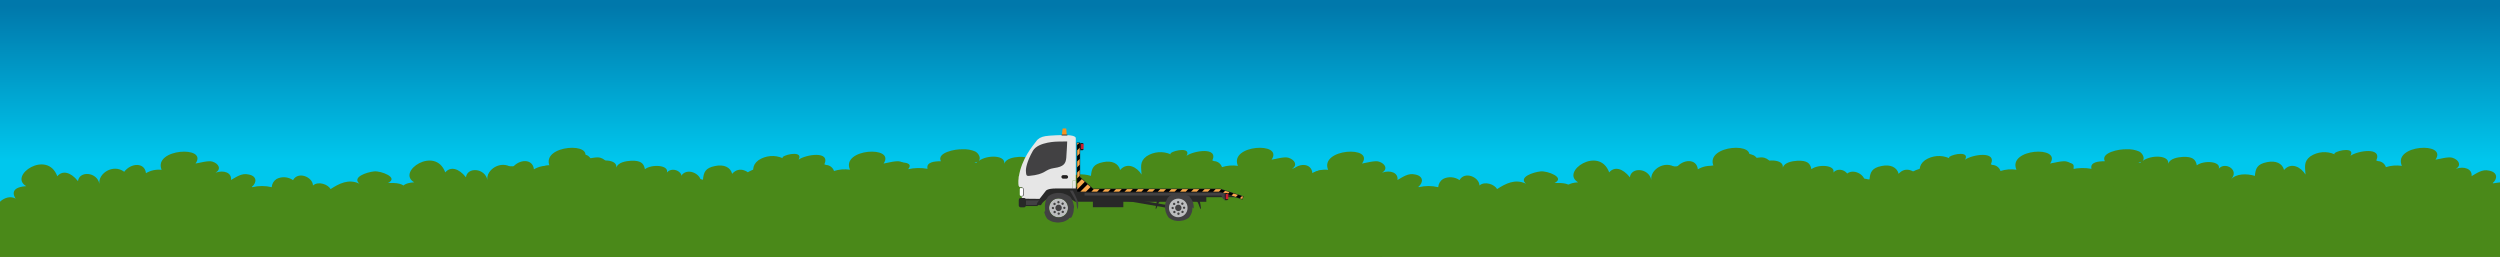 <?xml version="1.0" encoding="utf-8"?>
<!-- Generator: Adobe Illustrator 21.0.0, SVG Export Plug-In . SVG Version: 6.00 Build 0)  -->
<svg version="1.1" id="Layer_1" xmlns="http://www.w3.org/2000/svg" xmlns:xlink="http://www.w3.org/1999/xlink" x="0px" y="0px"
	 viewBox="0 0 1946 200" style="enable-background:new 0 0 1946 200;" xml:space="preserve">
<rect x="0" y="0" width="1946" height="200" fill="#808080" stroke="none"/>
<style type="text/css">
	.st0{fill:url(#MW-Card-Header_1_);}
	.st1{fill:#4A8919;}
	.st2{fill:#282828;}
	.st3{fill:#424143;}
	.st4{fill:#BCBDBF;}
	.st5{fill:#E6E6E6;}
	.st6{fill:#FFFFFF;}
	.st7{fill:#F9A94B;}
	.st8{fill:#333333;}
	.st9{fill:#CE1F2F;}
	.st10{fill:#221F1F;}
	.st11{fill:#F8931E;}
</style>
<linearGradient id="MW-Card-Header_1_" gradientUnits="userSpaceOnUse" x1="774.503" y1="28.667" x2="774.503" y2="27.333" gradientTransform="matrix(375 0 0 90 -289475 -2455)">
	<stop  offset="0" style="stop-color:#00C7ED"/>
	<stop  offset="1" style="stop-color:#0078AB"/>
</linearGradient>
<path id="MW-Card-Header" class="st0" d="M-18.8,0H1946v160.5H-18.8V0z"/>
<path id="Fill-18" class="st1" d="M1666.8,125.9c-0.4,0.3-0.7,0.7-1,1l-1.3-0.4C1665.2,126.5,1666,126.3,1666.8,125.9 M1199,190.3
	c4,4.3,8.7,9.2,16.7,9.7H1982c0.2-4.6-3.1-8.6-7.6-9.3c0-0.3,0-0.6-0.3-0.8c6.7-3.9,4.1-11.9-4.2-13c-3.5-0.6-7.1,0.1-10,2.1
	c2.5-3.8-4-8.2-9.3-9.5c7.1-0.2,7.6-7.1,3.6-10.7c4.5-0.3,7.9-4.2,7.6-8.7c-0.2-2.7-1.7-5.2-4.1-6.5c-4.6-2.7-11.6-1.8-17-0.9
	l-0.4-0.2c4.2-3.6,3.6-8.6-2.9-9.7c-5.2-1.3-9.6,2.1-13.5,4.3c0.6-5.6-5.8-8-12.2-5.7c4.4-2.6,2.5-6.9-2.7-8.6
	c-3.2-1-9.7,0.9-13.2,1.5c9.6-14.2-33.4-11.7-26.2,4.8c-4.2-0.6-8.4-0.3-12.4,1c-0.9-2.7-3.4-4.6-6.2-4.7c-0.4-0.2-0.9-0.4-1.3-0.5
	c4.9-10.9-14.9-7.5-20.1-3.6c3.8-6.7-8.9-4.7-12.4-2.1v0.9c-6.1-2.7-13.2-2.1-18.8,1.6c-5.6,4.2-4,8.8-3.8,14.2
	c-3.3-5.6-11-10.1-16.7-3.6c-1.3-5.2-6.5-7.5-13.2-6.1c-7.8,1.5-9,5-9.5,10.7c-6.3-1.9-14.6-1.9-18.7,2.8c7.1-7.3-4.4-14.2-9.4-8.4
	c1.8-5.9-11.8-6.7-17.1-2.6c-0.9-4.9-3.6-6.8-10.7-6.6c-4.5,0.3-10.1,1.3-11.6,5.3c1.1-6.6-12.9-7.1-19.8-2.2c1.8-2.1,0-5.8-2.8-7.3
	c-3.1-1.3-6.4-1.9-9.8-1.7c-5.6-0.3-20.4,2.6-16.9,9.3c-4.9,0-11.7,0.6-10.4,5.9c-5-0.9-10.2-0.8-15.1,0.3c5.9-7.1-11.2-5.3-15-4.4
	c-9.2,2.6-11.9,5.6-9,12c-6.8-1.5-12.1,0.9-13.4,6.1c-4.9-0.8-9.8,0.7-13.4,4.1c-7.1-7.1-15.8,1.9-14.5,7.9
	c-1.4,1.6-1.7,3.8-0.8,5.8c-2.4-3.1-7.1-2.9-11-1.4l-0.7-0.5c1-2.1-1.3-4.5-2.7-6.3c5.2-1,7.5-4,4.3-7.9c-3.8-3.8-8.3-2.3-13.2-1.8
	c0.5-6.2-8.1-5.9-13.5-5.9c8.8-4.2-5.5-9.5-10.7-9c-5.9,0.6-17.5,4.5-11.5,9.6c-8.5-4.1-16,0-22.5,4.2c-1.8-3.6-9.5-6.5-13.7-2.8
	c0-6.4-11.4-11.5-15.5-4.2c-3.8-2.6-8.7-3-12.8-0.9c-2.2,1.4-3.6,3.7-3.8,6.4c-5-1.2-10.1-1.2-15.1,0l-0.4-0.2
	c4.3-3.6,3.9-8.6-2.6-9.7c-5.2-1.3-9.6,2.1-13.6,4.3c0.8-5.6-5.5-8-12-5.7c4.5-2.6,2.8-6.9-2.4-8.6c-3.1-1-9.7,0.9-13.2,1.5
	c10.1-14.2-33.2-11.7-26.4,4.9c-4.2-0.5-8.5,0.4-12.2,2.6c-0.9-8.6-11.6-8.1-16.9-1.1c-8.8-6.5-20.5,1.5-19.3,9.4
	c-1.9-9.4-15.7-10.3-16.7-2.1c-5.8-7.3-12.2-8.5-16.1-3.8c-7.8-21.1-38.3-0.5-24.2,7.7c-15,1-8.2,9.7-8.2,9.7
	c-8.2-4.5-18.7,6.5-14.4,11.1c-10.7-3.7-21,5.8-14.5,14.2C1169.1,178.3,1185.8,202.4,1199,190.3"/>
<path id="Fill-18_1_" class="st1" d="M760.8,125.9c-0.4,0.3-0.7,0.7-1,1l-1.3-0.4C759.2,126.5,760,126.3,760.8,125.9 M293,190.3
	c4,4.3,8.7,9.2,16.7,9.7H1076c0.2-4.6-3.1-8.6-7.6-9.3c0-0.3,0-0.6-0.3-0.8c6.7-3.9,4.1-11.9-4.2-13c-3.5-0.6-7.1,0.1-10,2.1
	c2.5-3.8-4-8.2-9.3-9.5c7.1-0.2,7.6-7.1,3.6-10.7c4.5-0.3,7.9-4.2,7.6-8.7c-0.2-2.7-1.7-5.2-4.1-6.5c-4.6-2.7-11.6-1.8-17-0.9
	l-0.4-0.2c4.2-3.6,3.6-8.6-2.9-9.7c-5.2-1.3-9.6,2.1-13.5,4.3c0.6-5.6-5.8-8-12.2-5.7c4.4-2.6,2.5-6.9-2.7-8.6
	c-3.2-1-9.7,0.9-13.2,1.5c9.6-14.2-33.4-11.7-26.2,4.8c-4.2-0.6-8.4-0.3-12.4,1c-0.9-2.7-3.4-4.6-6.2-4.7c-0.4-0.2-0.9-0.4-1.3-0.5
	c4.9-10.9-14.9-7.5-20.1-3.6c3.8-6.7-8.9-4.7-12.4-2.1v0.9c-6.1-2.7-13.2-2.1-18.8,1.6c-5.6,4.2-4,8.8-3.8,14.2
	c-3.3-5.6-11-10.1-16.7-3.6c-1.3-5.2-6.5-7.5-13.2-6.1c-7.8,1.5-9,5-9.5,10.7c-6.3-1.9-14.6-1.9-18.7,2.8c7.1-7.3-4.4-14.2-9.4-8.4
	c1.8-5.9-11.8-6.7-17.1-2.6c-0.9-4.9-3.6-6.8-10.7-6.6c-4.5,0.3-10.1,1.3-11.6,5.3c1.1-6.6-12.9-7.1-19.8-2.2c1.8-2.1,0-5.8-2.8-7.3
	c-3.1-1.3-6.4-1.9-9.8-1.7c-5.6-0.3-20.4,2.6-16.9,9.3c-4.9,0-11.7,0.6-10.4,5.9c-5-0.9-10.2-0.8-15.1,0.3c5.9-7.1-11.2-5.3-15-4.4
	c-9.2,2.6-11.9,5.6-9,12c-6.8-1.5-12.1,0.9-13.4,6.1c-4.9-0.8-9.8,0.7-13.4,4.1c-7.1-7.1-15.8,1.9-14.5,7.9
	c-1.4,1.6-1.7,3.8-0.8,5.8c-2.4-3.1-7.1-2.9-11-1.4l-0.7-0.5c1-2.1-1.3-4.5-2.7-6.3c5.2-1,7.5-4,4.3-7.9c-3.8-3.8-8.3-2.3-13.2-1.8
	c0.5-6.2-8.1-5.9-13.5-5.9c8.8-4.2-5.5-9.5-10.7-9c-5.9,0.6-17.5,4.5-11.5,9.6c-8.5-4.1-16,0-22.5,4.2c-1.8-3.6-9.5-6.5-13.7-2.8
	c0-6.4-11.4-11.5-15.5-4.2c-3.8-2.6-8.7-3-12.8-0.9c-2.2,1.4-3.6,3.7-3.8,6.4c-5-1.2-10.1-1.2-15.1,0l-0.4-0.2
	c4.3-3.6,3.9-8.6-2.6-9.7c-5.2-1.3-9.6,2.1-13.6,4.3c0.8-5.6-5.5-8-12-5.7c4.5-2.6,2.8-6.9-2.4-8.6c-3.1-1-9.7,0.9-13.2,1.5
	c10.1-14.2-33.2-11.7-26.4,4.9c-4.2-0.5-8.5,0.4-12.2,2.6c-0.9-8.6-11.6-8.1-16.9-1.1c-8.8-6.5-20.5,1.5-19.3,9.4
	c-1.9-9.4-15.7-10.3-16.7-2.1c-5.8-7.3-12.2-8.5-16.1-3.8c-7.8-21.1-38.3-0.5-24.2,7.7c-15,1-8.2,9.7-8.2,9.7
	c-8.2-4.5-18.7,6.5-14.4,11.1c-10.7-3.7-21,5.8-14.5,14.2C263.1,178.3,279.8,202.4,293,190.3"/>
<path id="Fill-18_2_" class="st1" d="M458.8,128.9c-0.4,0.3-0.7,0.7-1,1l-1.3-0.4C457.2,129.5,458,129.3,458.8,128.9 M-9,193.3
	c4,4.3,8.7,9.2,16.7,9.7H774c0.2-4.6-3.1-8.6-7.6-9.3c0-0.3,0-0.6-0.3-0.8c6.7-3.9,4.1-11.9-4.2-13c-3.5-0.6-7.1,0.1-10,2.1
	c2.5-3.8-4-8.2-9.3-9.5c7.1-0.2,7.6-7.1,3.6-10.7c4.5-0.3,7.9-4.2,7.6-8.7c-0.2-2.7-1.7-5.2-4.1-6.5c-4.6-2.7-11.6-1.8-17-0.9
	l-0.4-0.2c4.2-3.6,3.6-8.6-2.9-9.7c-5.2-1.3-9.6,2.1-13.5,4.3c0.6-5.6-5.8-8-12.2-5.7c4.4-2.6,2.5-6.9-2.7-8.6
	c-3.2-1-9.7,0.9-13.2,1.5c9.6-14.2-33.4-11.7-26.2,4.8c-4.2-0.6-8.4-0.3-12.4,1c-0.9-2.7-3.4-4.6-6.2-4.7c-0.4-0.2-0.9-0.4-1.3-0.5
	c4.9-10.9-14.9-7.5-20.1-3.6c3.8-6.7-8.9-4.7-12.4-2.1v0.9c-6.1-2.7-13.2-2.1-18.8,1.6c-5.6,4.2-4,8.8-3.8,14.2
	c-3.3-5.6-11-10.1-16.7-3.6c-1.3-5.2-6.5-7.5-13.2-6.1c-7.8,1.5-9,5-9.5,10.7c-6.3-1.9-14.6-1.9-18.7,2.8c7.1-7.3-4.4-14.2-9.4-8.4
	c1.8-5.9-11.8-6.7-17.1-2.6c-0.9-4.9-3.6-6.8-10.7-6.6c-4.5,0.3-10.1,1.3-11.6,5.3c1.1-6.6-12.9-7.1-19.8-2.2c1.8-2.1,0-5.8-2.8-7.3
	c-3.1-1.3-6.4-1.9-9.8-1.7c-5.6-0.3-20.4,2.6-16.9,9.3c-4.9,0-11.7,0.6-10.4,5.9c-5-0.9-10.2-0.8-15.1,0.3c5.9-7.1-11.2-5.3-15-4.4
	c-9.2,2.6-11.9,5.6-9,12c-6.8-1.5-12.1,0.9-13.4,6.1c-4.9-0.8-9.8,0.7-13.4,4.1c-7.1-7.1-15.8,1.9-14.5,7.9
	c-1.4,1.6-1.7,3.8-0.8,5.8c-2.4-3.1-7.1-2.9-11-1.4l-0.7-0.5c1-2.1-1.3-4.5-2.7-6.3c5.2-1,7.5-4,4.3-7.9c-3.8-3.8-8.3-2.3-13.2-1.8
	c0.5-6.2-8.1-5.9-13.5-5.9c8.8-4.2-5.5-9.5-10.7-9c-5.9,0.6-17.5,4.5-11.5,9.6c-8.5-4.1-16,0-22.5,4.2c-1.8-3.6-9.5-6.5-13.7-2.8
	c0-6.4-11.4-11.5-15.5-4.2c-3.8-2.6-8.7-3-12.8-0.9c-2.2,1.4-3.6,3.7-3.8,6.4c-5-1.2-10.1-1.2-15.1,0l-0.4-0.2
	c4.3-3.6,3.9-8.6-2.6-9.7c-5.2-1.3-9.6,2.1-13.6,4.3c0.8-5.6-5.5-8-12-5.7c4.5-2.6,2.8-6.9-2.4-8.6c-3.1-1-9.7,0.9-13.2,1.5
	c10.1-14.2-33.2-11.7-26.4,4.9c-4.2-0.5-8.5,0.4-12.2,2.6c-0.9-8.6-11.6-8.1-16.9-1.1c-8.8-6.5-20.5,1.5-19.3,9.4
	c-1.9-9.4-15.7-10.3-16.7-2.1c-5.8-7.3-12.2-8.5-16.1-3.8c-7.8-21.1-38.3-0.5-24.2,7.7c-15,1-8.2,9.7-8.2,9.7
	c-8.2-4.5-18.7,6.5-14.4,11.1c-10.7-3.7-21,5.8-14.5,14.2C-38.9,181.3-22.2,205.4-9,193.3"/>
<path id="Fill-18_3_" class="st1" d="M1366.8,128.9c-0.4,0.3-0.7,0.7-1,1l-1.3-0.4C1365.2,129.5,1366,129.3,1366.8,128.9 M899,193.3
	c4,4.3,8.7,9.2,16.7,9.7H1682c0.2-4.6-3.1-8.6-7.6-9.3c0-0.3,0-0.6-0.3-0.8c6.7-3.9,4.1-11.9-4.2-13c-3.5-0.6-7.1,0.1-10,2.1
	c2.5-3.8-4-8.2-9.3-9.5c7.1-0.2,7.6-7.1,3.6-10.7c4.5-0.3,7.9-4.2,7.6-8.7c-0.2-2.7-1.7-5.2-4.1-6.5c-4.6-2.7-11.6-1.8-17-0.9
	l-0.4-0.2c4.2-3.6,3.6-8.6-2.9-9.7c-5.2-1.3-9.6,2.1-13.5,4.3c0.6-5.6-5.8-8-12.2-5.7c4.4-2.6,2.5-6.9-2.7-8.6
	c-3.2-1-9.7,0.9-13.2,1.5c9.6-14.2-33.4-11.7-26.2,4.8c-4.2-0.6-8.4-0.3-12.4,1c-0.9-2.7-3.4-4.6-6.2-4.7c-0.4-0.2-0.9-0.4-1.3-0.5
	c4.9-10.9-14.9-7.5-20.1-3.6c3.8-6.7-8.9-4.7-12.4-2.1v0.9c-6.1-2.7-13.2-2.1-18.8,1.6c-5.6,4.2-4,8.8-3.8,14.2
	c-3.3-5.6-11-10.1-16.7-3.6c-1.3-5.2-6.5-7.5-13.2-6.1c-7.8,1.5-9,5-9.5,10.7c-6.3-1.9-14.6-1.9-18.7,2.8c7.1-7.3-4.4-14.2-9.4-8.4
	c1.8-5.9-11.8-6.7-17.1-2.6c-0.9-4.9-3.6-6.8-10.7-6.6c-4.5,0.3-10.1,1.3-11.6,5.3c1.1-6.6-12.9-7.1-19.8-2.2c1.8-2.1,0-5.8-2.8-7.3
	c-3.1-1.3-6.4-1.9-9.8-1.7c-5.6-0.3-20.4,2.6-16.9,9.3c-4.9,0-11.7,0.6-10.4,5.9c-5-0.9-10.2-0.8-15.1,0.3c5.9-7.1-11.2-5.3-15-4.4
	c-9.2,2.6-11.9,5.6-9,12c-6.8-1.5-12.1,0.9-13.4,6.1c-4.9-0.8-9.8,0.7-13.4,4.1c-7.1-7.1-15.8,1.9-14.5,7.9
	c-1.4,1.6-1.7,3.8-0.8,5.8c-2.4-3.1-7.1-2.9-11-1.4l-0.7-0.5c1-2.1-1.3-4.5-2.7-6.3c5.2-1,7.5-4,4.3-7.9c-3.8-3.8-8.3-2.3-13.2-1.8
	c0.5-6.2-8.1-5.9-13.5-5.9c8.8-4.2-5.5-9.5-10.7-9c-5.9,0.6-17.5,4.5-11.5,9.6c-8.5-4.1-16,0-22.5,4.2c-1.8-3.6-9.5-6.5-13.7-2.8
	c0-6.4-11.4-11.5-15.5-4.2c-3.8-2.6-8.7-3-12.8-0.9c-2.2,1.4-3.6,3.7-3.8,6.4c-5-1.2-10.1-1.2-15.1,0l-0.4-0.2
	c4.3-3.6,3.9-8.6-2.6-9.7c-5.2-1.3-9.6,2.1-13.6,4.3c0.8-5.6-5.5-8-12-5.7c4.5-2.6,2.8-6.9-2.4-8.6c-3.1-1-9.7,0.9-13.2,1.5
	c10.1-14.2-33.2-11.7-26.4,4.9c-4.2-0.5-8.5,0.4-12.2,2.6c-0.9-8.6-11.6-8.1-16.9-1.1c-8.8-6.5-20.5,1.5-19.3,9.4
	c-1.9-9.4-15.7-10.3-16.7-2.1c-5.8-7.3-12.2-8.5-16.1-3.8c-7.8-21.1-38.3-0.5-24.2,7.7c-15,1-8.2,9.7-8.2,9.7
	c-8.2-4.5-18.7,6.5-14.4,11.1c-10.7-3.7-21,5.8-14.5,14.2C869.1,181.3,885.8,205.4,899,193.3"/>
<polygon id="Fill-113" class="st2" points="917.8,163.4 868.9,155 869.2,152.9 918.2,161.3 "/>
<path id="Fill-114" class="st2" d="M798.6,151.6l-1,2.5v5.6h12.7c0,0,2.7-6.5,12.9-6.5c5.8,0,9.6,1,13.6,3.8l49.3,0.1H939v-3.6h24.2
	l-6-1.9l-8.9-4.4l-96.5,0.2l-18-2.3l0.2-12.8l-24,12.3L798.6,151.6z"/>
<path id="Fill-115" class="st3" d="M929.1,162.2c0,0,0.1,0,0.1,0v-0.5c0,0-0.1,0-0.1,0l0,0l0,0l0,0c0,0,0.1,0,0.1-0.1v-0.5
	c0,0-0.1,0-0.1,0l0,0l0,0l0,0c0,0,0.1,0,0.1-0.1l0-0.5c0,0-0.1,0-0.1,0l0,0l0,0l0,0c0,0,0.1,0,0.1-0.1l-0.1-0.5c0,0-0.1,0-0.1,0l0,0
	l0,0l0,0c0,0,0.1,0,0.1-0.1l-0.1-0.5c0,0-0.1,0-0.1,0l0,0l0,0l0,0c0,0,0.1,0,0.1-0.1l-0.1-0.5c0,0-0.1,0-0.1,0l0,0l0,0l0,0
	c0,0,0.1,0,0.1-0.1l-0.1-0.5c0,0-0.1,0-0.1,0l0,0l0,0l0,0c0,0,0.1,0,0.1-0.1l-0.2-0.4c0,0-0.1,0-0.1,0l0,0l0,0l0,0
	c0,0,0.1,0,0.1-0.1l-0.2-0.4c0,0-0.1,0-0.1,0l0,0l0,0l0,0c0,0,0.1-0.1,0.1-0.1l-0.2-0.4c0,0-0.1,0-0.1,0l0,0l0,0l0,0
	c0,0,0.1-0.1,0.1-0.1l-0.2-0.4c0,0-0.1,0-0.1,0l0,0l0,0l0,0c0,0,0.1-0.1,0.1-0.1l-0.3-0.4c0,0-0.1,0-0.1,0l0,0l0,0l0,0
	c0,0,0.1-0.1,0.1-0.1l-0.3-0.4c0,0-0.1,0-0.1,0l0,0l0,0l0,0c0,0,0.1-0.1,0.1-0.1l-0.3-0.4c0,0-0.1,0-0.1,0l0,0l0,0l0,0
	c0,0,0.1-0.1,0-0.1l-0.3-0.4c0,0-0.1,0-0.1,0l0,0l0,0l0,0c0,0,0-0.1,0-0.1l-0.6-1c0,0-0.1,0-0.1,0l0,0l0,0l0,0c0,0,0-0.1,0-0.1
	l-0.4-0.3c0,0-0.1,0-0.1,0.1l0,0l0,0l0,0c0,0,0-0.1,0-0.1l-0.4-0.3c0,0-0.1,0-0.1,0.1l0,0l0,0l0,0c0,0,0-0.1,0-0.1L924,152
	c0,0-0.1,0-0.1,0.1l0,0l0,0l0,0c0,0,0-0.1,0-0.1l-0.4-0.3c0,0-0.1,0-0.1,0.1l0,0l0,0l0,0c0,0,0-0.1,0-0.1l-0.4-0.2
	c0,0-0.1,0-0.1,0.1l0,0l0,0l0,0c0,0,0-0.1,0-0.1l-0.4-0.2c0,0-0.1,0-0.1,0.1l0,0l0,0l0,0c0,0,0-0.1,0-0.1l-0.4-0.2
	c0,0-0.1,0-0.1,0.1l0,0l0,0l0,0c0,0,0-0.1,0-0.1l-0.5-0.2c0,0-0.1,0-0.1,0.1l0,0l0,0l0,0c0,0,0-0.1,0-0.1l-0.5-0.1
	c0,0-0.1,0.1-0.1,0.1l0,0l0,0l0,0c0,0,0-0.1,0-0.1l-0.5-0.1c0,0-0.1,0.1-0.1,0.1l0,0l0,0l0,0c0,0,0-0.1,0-0.1l-0.5-0.1
	c0,0-0.1,0.1-0.1,0.1l0,0l0,0l0,0c0,0,0-0.1,0-0.1l-0.5-0.1c0,0-0.1,0.1-0.1,0.1l0,0l0,0l0,0c0,0,0-0.1,0-0.1l-0.5-0.1
	c0,0-0.1,0.1-0.1,0.1l0,0l0,0l0,0c0,0,0-0.1,0-0.1h-0.5c0,0-0.1,0.1-0.1,0.1l0,0l0,0l0,0c0,0,0-0.1,0-0.1h-0.5c0,0-0.1,0.1-0.1,0.1
	l0,0l0,0l0,0c0,0,0-0.1-0.1-0.1H917c0,0,0,0.1,0,0.1l0,0l0,0l0,0c0,0,0-0.1-0.1-0.1l-0.5,0.1c0,0,0,0.1,0,0.1l0,0l0,0l0,0
	c0,0,0-0.1-0.1-0.1l-0.5,0.1c0,0,0,0.1,0,0.1l0,0l0,0l0,0c0,0,0-0.1-0.1-0.1l-0.5,0.1c0,0,0,0.1,0,0.1l0,0l0,0l0,0
	c0,0,0-0.1-0.1-0.1l-0.5,0.1c0,0,0,0.1,0,0.1l0,0l0,0l0,0c0,0,0-0.1-0.1-0.1l-0.5,0.1c0,0,0,0.1,0,0.1l0,0l0,0l0,0
	c0,0,0-0.1-0.1-0.1l-0.4,0.2c0,0,0,0.1,0,0.1l0,0l0,0l0,0c0,0,0-0.1-0.1-0.1l-0.4,0.2c0,0,0,0.1,0,0.1l0,0l0,0l0,0
	c0,0-0.1-0.1-0.1-0.1l-0.4,0.2c0,0,0,0.1,0,0.1l0,0l0,0l0,0c0,0-0.1-0.1-0.1-0.1l-0.4,0.2c0,0,0,0.1,0,0.1l0,0l0,0l0,0
	c0,0-0.1-0.1-0.1-0.1l-0.4,0.3c0,0,0,0.1,0,0.1l0,0l0,0l0,0c0,0-0.1-0.1-0.1-0.1l-0.4,0.3c0,0,0,0.1,0,0.1l0,0l0,0l0,0
	c0,0-0.1-0.1-0.1-0.1l-0.4,0.3c0,0,0,0.1,0,0.1l0,0l0,0l0,0c0,0-0.1-0.1-0.1-0.1l-0.4,0.3c0,0,0,0.1,0,0.1l0,0l0,0l0,0
	c0,0-0.1,0-0.1,0l-0.3,0.3c0,0,0,0.1,0,0.1l0,0l0,0l0,0c0,0-0.1,0-0.1,0l-0.3,0.4c0,0,0,0.1,0,0.1l0,0l0,0l0,0c0,0-0.1,0-0.1,0
	l-0.3,0.4c0,0,0,0.1,0.1,0.1l0,0l0,0l0,0c0,0-0.1,0-0.1,0l-0.3,0.4c0,0,0,0.1,0.1,0.1l0,0l0,0l0,0c0,0-0.1,0-0.1,0l-0.3,0.4
	c0,0,0,0.1,0.1,0.1l0,0l0,0l0,0c0,0-0.1,0-0.1,0l-0.2,0.4c0,0,0,0.1,0.1,0.1l0,0l0,0l0,0c0,0-0.1,0-0.1,0l-0.2,0.4
	c0,0,0,0.1,0.1,0.1l0,0l0,0l0,0c0,0-0.1,0-0.1,0l-0.2,0.4c0,0,0,0.1,0.1,0.1l0,0l0,0l0,0c0,0-0.1,0-0.1,0l-0.2,0.4
	c0,0,0,0.1,0.1,0.1l0,0l0,0l0,0c0,0-0.1,0-0.1,0l-0.2,0.5c0,0,0.1,0.1,0.1,0.1l0,0l0,0l0,0c0,0-0.1,0-0.1,0l-0.1,0.5
	c0,0,0.1,0.1,0.1,0.1l0,0l0,0l0,0c0,0-0.1,0-0.1,0l-0.1,0.5c0,0,0.1,0.1,0.1,0.1l0,0l0,0l0,0c0,0-0.1,0-0.1,0l-0.1,0.5
	c0,0,0.1,0.1,0.1,0.1l0,0l0,0l0,0c0,0-0.1,0-0.1,0v0.5c0,0,0.1,0.1,0.1,0.1l0,0l0,0l0,0c0,0-0.1,0-0.1,0v0.5c0,0,0.1,0.1,0.1,0.1
	l0,0l0,0l0,0c0,0-0.1,0-0.1,0v0.5c0,0,0.1,0,0.1,0l0,0l0,0l0,0c0,0-0.1,0-0.1,0.1v0.5c0,0,0.1,0,0.1,0l0,0l0,0l0,0
	c0,0-0.1,0-0.1,0.1l0.1,0.5c0,0,0.1,0,0.1,0l0,0l0,0l0,0c0,0-0.1,0-0.1,0.1l0.1,0.5c0,0,0.1,0,0.1,0l0,0l0,0l0,0c0,0-0.1,0-0.1,0.1
	l0.1,0.5c0,0,0.1,0,0.1,0l0,0l0,0l0,0c0,0-0.1,0-0.1,0.1l0.1,0.5c0,0,0.1,0,0.1,0l0,0l0,0l0,0c0,0-0.1,0-0.1,0.1l0.2,0.5
	c0,0,0.1,0,0.1,0l0,0l0,0l0,0c0,0-0.1,0-0.1,0.1l0.2,0.4c0,0,0.1,0,0.1,0l0,0l0,0l0,0c0,0-0.1,0-0.1,0.1l0.2,0.4c0,0,0.1,0,0.1,0
	l0,0l0,0l0,0c0,0-0.1,0.1-0.1,0.1l0.2,0.4c0,0,0.1,0,0.1,0l0,0l0,0l0,0c0,0-0.1,0.1-0.1,0.1l0.2,0.4c0,0,0.1,0,0.1,0l0,0l0,0l0,0
	c0,0-0.1,0.1-0.1,0.1l0.3,0.4c0,0,0.1,0,0.1,0l0,0l0,0l0,0c0,0-0.1,0.1-0.1,0.1l0.3,0.4c0,0,0.1,0,0.1,0l0,0l0,0l0,0
	c0,0-0.1,0.1-0.1,0.1l0.3,0.4c0,0,0.1,0,0.1,0l0,0l0,0l0,0c0,0-0.1,0.1-0.1,0.1l0.3,0.4c0,0,0.1,0,0.1,0l0,0l0,0l0,0
	c0,0,0,0.1,0,0.1l0.3,0.3c0,0,0.1,0,0.1,0l0,0l0,0l0,0c0,0,0,0.1,0,0.1l0.4,0.3c0,0,0.1,0,0.1-0.1l0,0l0,0l0,0c0,0,0,0.1,0,0.1
	l0.4,0.3c0,0,0.1,0,0.1-0.1l0,0l0,0l0,0c0,0,0,0.1,0,0.1l0.4,0.3c0,0,0.1,0,0.1-0.1l0,0l0,0l0,0c0,0,0,0.1,0,0.1l0.4,0.3
	c0,0,0.1,0,0.1-0.1l0,0l0,0l0,0c0,0,0,0.1,0,0.1l0.4,0.2c0,0,0.1,0,0.1-0.1l0,0l0,0l0,0c0,0,0,0.1,0,0.1l0.4,0.2c0,0,0.1,0,0.1-0.1
	l0,0l0,0l0,0c0,0,0,0.1,0,0.1l0.4,0.2c0,0,0.1,0,0.1-0.1l0,0l0,0l0,0c0,0,0,0.1,0,0.1l0.5,0.2c0,0,0.1,0,0.1-0.1l0,0l0,0l0,0
	c0,0,0,0.1,0,0.1l0.5,0.1c0,0,0.1-0.1,0.1-0.1l0,0l0,0l0,0c0,0,0,0.1,0,0.1l0.5,0.1c0,0,0.1-0.1,0.1-0.1l0,0l0,0l0,0
	c0,0,0,0.1,0,0.1l0.5,0.1c0,0,0.1-0.1,0.1-0.1l0,0l0,0l0,0c0,0,0,0.1,0,0.1l0.5,0.1c0,0,0.1-0.1,0.1-0.1l0,0l0,0l0,0
	c0,0,0,0.1,0,0.1h0.5c0,0,0.1-0.1,0.1-0.1l0,0l0,0l0,0c0,0,0,0.1,0,0.1h0.5c0,0,0.1-0.1,0-0.1l0,0l0,0l0,0c0,0,0,0.1,0,0.1h0
	c0,0,0-0.1,0-0.1l0,0l0,0l0,0c0,0,0,0.1,0.1,0.1h0.5c0,0,0-0.1,0-0.1l0,0l0,0l0,0c0,0,0,0.1,0.1,0.1l0.5-0.1c0,0,0-0.1,0-0.1l0,0
	l0,0l0,0c0,0,0,0.1,0.1,0.1l0.5-0.1c0,0,0-0.1,0-0.1l0,0l0,0l0,0c0,0,0,0.1,0.1,0.1l0.5-0.1c0,0,0-0.1,0-0.1l0,0l0,0l0,0
	c0,0,0,0.1,0.1,0.1l0.5-0.1c0,0,0-0.1,0-0.1l0,0l0,0l0,0c0,0,0,0.1,0.1,0.1l0.5-0.1c0,0,0-0.1,0-0.1l0,0l0,0l0,0c0,0,0,0.1,0.1,0.1
	l0.5-0.2c0,0,0-0.1,0-0.1l0,0l0,0l0,0c0,0,0,0.1,0.1,0.1l0.4-0.2c0,0,0-0.1,0-0.1l0,0l0,0l0,0c0,0,0.1,0.1,0.1,0.1l0.4-0.2
	c0,0,0-0.1,0-0.1l0,0l0,0l0,0c0,0,0.1,0.1,0.1,0.1l0.4-0.2c0,0,0-0.1,0-0.1l0,0l0,0l0,0c0,0,0.1,0.1,0.1,0.1l0.4-0.3
	c0,0,0-0.1,0-0.1l0,0l0,0l0,0c0,0,0.1,0.1,0.1,0.1l0.4-0.3c0,0,0-0.1,0-0.1l0,0l0,0l0,0c0,0,0.1,0.1,0.1,0.1l0.4-0.3
	c0,0,0-0.1,0-0.1l0,0l0,0l0,0c0,0,0.1,0.1,0.1,0.1l0.4-0.3c0,0,0-0.1,0-0.1l0,0l0,0l0,0c0,0,0.1,0,0.1,0l0.3-0.3c0,0,0-0.1,0-0.1
	l0,0l0,0l0,0c0,0,0.1,0,0.1,0l0.3-0.4c0,0,0-0.1-0.1-0.1l0,0l0,0l0,0c0,0,0.1,0,0.1,0l0.3-0.4c0,0,0-0.1-0.1-0.1l0,0l0,0l0,0
	c0,0,0.1,0,0.1,0l0.3-0.4c0,0,0-0.1-0.1-0.1l0,0l0,0l0,0c0,0,0.1,0,0.1,0l0.3-0.4c0,0,0-0.1-0.1-0.1l0,0l0,0l0,0c0,0,0.1,0,0.1,0
	l0.2-0.4c0,0,0-0.1-0.1-0.1l0,0l0,0l0,0c0,0,0.1,0,0.1,0l0.2-0.4c0,0,0-0.1-0.1-0.1l0,0l0,0l0,0c0,0,0.1,0,0.1,0l0.2-0.4
	c0,0,0-0.1-0.1-0.1l0,0l0,0l0,0c0,0,0.1,0,0.1,0l0.2-0.4c0,0,0-0.1-0.1-0.1l0,0l0,0l0,0c0,0,0.1,0,0.1,0l0.1-0.5
	c0,0-0.1-0.1-0.1-0.1l0,0l0,0l0,0c0,0,0.1,0,0.1,0l0.1-0.5c0,0-0.1-0.1-0.1-0.1l0,0l0,0l0,0c0,0,0.1,0,0.1,0l0.1-0.5
	c0,0-0.1-0.1-0.1-0.1l0,0l0,0l0,0c0,0,0.1,0,0.1,0l0.1-0.5c0,0-0.1-0.1-0.1-0.1l0,0l0,0l0,0c0,0,0.1,0,0.1,0l0-0.5
	c0,0-0.1-0.1-0.1-0.1l0,0l0,0l0,0c0,0,0.1,0,0.1,0v-0.5c0,0-0.1-0.1-0.1-0.1l0,0l0,0l0,0"/>
<path id="Fill-116" class="st4" d="M917.2,154.6c-4,0-7.3,3.2-7.3,7.2c0,4,3.2,7.3,7.2,7.3c4,0,7.3-3.2,7.3-7.2c0,0,0,0,0,0
	C924.5,157.8,921.2,154.6,917.2,154.6C917.2,154.6,917.2,154.6,917.2,154.6"/>
<path id="Fill-117" class="st3" d="M917.1,158.3c0.5,0,0.9-0.4,0.9-0.9c0,0,0,0,0-0.1c-0.1-0.5-0.5-0.9-1-0.8
	c-0.4,0-0.8,0.4-0.8,0.8c0,0,0,0,0,0.1C916.2,157.9,916.6,158.3,917.1,158.3"/>
<path id="Fill-118" class="st3" d="M914.6,159.4c0.4-0.4,0.4-0.9,0-1.3c-0.4-0.4-0.9-0.4-1.3,0c-0.4,0.4-0.4,0.9,0,1.3c0,0,0,0,0,0
	C913.7,159.7,914.3,159.7,914.6,159.4"/>
<path id="Fill-119" class="st3" d="M913.7,161.9C913.7,161.9,913.7,161.9,913.7,161.9c-0.1-0.6-0.5-0.9-1-0.9
	c-0.4,0-0.8,0.4-0.8,0.8c0,0,0,0,0,0.1c0,0.5,0.4,0.9,0.9,0.9C913.3,162.9,913.7,162.4,913.7,161.9
	C913.7,161.9,913.7,161.9,913.7,161.9"/>
<path id="Fill-120" class="st3" d="M922.6,161.6c-0.1-0.5-0.5-0.9-1-0.8c-0.4,0-0.8,0.4-0.8,0.8c0,0,0,0,0,0.1
	c0,0.5,0.4,0.9,0.9,0.9C922.2,162.6,922.6,162.2,922.6,161.6C922.6,161.7,922.6,161.7,922.6,161.6
	C922.6,161.7,922.6,161.7,922.6,161.6"/>
<path id="Fill-121" class="st3" d="M921,159.2c0.4-0.4,0.4-0.9,0-1.3c-0.4-0.4-0.9-0.4-1.3,0c-0.4,0.4-0.4,0.9,0,1.3c0,0,0,0,0,0
	C920,159.6,920.6,159.6,921,159.2"/>
<path id="Fill-122" class="st3" d="M914.8,164.4c-0.4-0.4-1-0.4-1.3,0c-0.4,0.4-0.4,1,0,1.3s1,0.4,1.3,0c0.2-0.2,0.3-0.5,0.3-0.7
	C915,164.8,914.9,164.6,914.8,164.4"/>
<path id="Fill-123" class="st3" d="M917.3,165.4c-0.5,0-0.9,0.4-0.9,0.9c0,0,0,0,0,0.1c0,0.5,0.4,0.9,0.9,0.9c0.5,0,0.9-0.4,0.9-0.9
	c0,0,0,0,0,0c0,0,0,0,0-0.1C918.2,165.7,917.8,165.4,917.3,165.4"/>
<path id="Fill-124" class="st3" d="M921.1,164.3c-0.4-0.4-1-0.4-1.3,0s-0.4,1,0,1.3s1,0.4,1.3,0c0.2-0.2,0.3-0.5,0.3-0.7
	C921.4,164.6,921.3,164.4,921.1,164.3"/>
<path id="Fill-125" class="st3" d="M917.2,159.3c-1.4,0-2.5,1.1-2.5,2.5c0,1.4,1.1,2.5,2.5,2.5c1.4,0,2.5-1.1,2.5-2.5c0,0,0,0,0,0
	C919.7,160.4,918.6,159.3,917.2,159.3C917.2,159.3,917.2,159.3,917.2,159.3"/>
<path id="Fill-126" class="st4" d="M824,154.4c-4.1,0-7.4,3.3-7.4,7.4c0,4.1,3.3,7.4,7.4,7.4c4.1,0,7.4-3.3,7.4-7.4c0,0,0,0,0,0
	C831.4,157.8,828.1,154.4,824,154.4C824,154.4,824,154.4,824,154.4"/>
<path id="Fill-127" class="st3" d="M824,169.2c-4.1,0-7.4-3.3-7.4-7.3c0-4.1,3.3-7.4,7.3-7.4c4.1,0,7.4,3.3,7.4,7.3c0,0,0,0,0,0
	C831.4,165.9,828.1,169.2,824,169.2C824,169.2,824,169.2,824,169.2 M835.9,162.2c0,0,0.1,0,0.1,0v-0.5c0,0-0.1-0.1-0.1,0l0,0l0,0
	l0,0c0,0,0.1,0,0.1-0.1v-0.5c0,0-0.1,0-0.1,0l0,0l0,0l0,0c0,0,0.1,0,0.1-0.1v-0.5c0,0-0.1,0-0.1,0l0,0l0,0l0,0
	c0.1,0,0.2-0.1,0.2-0.2c0-0.1-0.1-0.2-0.2-0.2l-0.1-0.5c0,0-0.1,0-0.1,0l0,0l0,0l0,0c0,0,0.1,0,0.1-0.1l-0.1-0.4c0,0-0.1,0-0.1,0
	l0,0l0,0l0,0c0,0,0.1,0,0.1-0.1l-0.2-0.6c0,0-0.1,0-0.1,0l0,0l0,0l0,0c0,0,0.1,0,0.1-0.1l-0.1-0.5c0,0-0.1,0-0.1,0l0,0l0,0l0,0
	c0,0,0.1,0,0.1-0.1l-0.2-0.4c0,0-0.1,0-0.1,0l0,0l0,0l0,0c0,0,0.1,0,0.1-0.1l-0.2-0.4c0,0-0.1,0-0.1,0l0,0l0,0l0,0
	c0,0,0.1-0.1,0.1-0.1l-0.2-0.6c0,0-0.1,0-0.1,0l0,0l0,0l0,0c0,0,0.1-0.1,0.1-0.1l-0.2-0.4c0,0-0.1,0-0.1,0l0,0l0,0l0,0
	c0,0,0.1-0.1,0.1-0.1l-0.3-0.4c0,0-0.1,0-0.1,0l0,0l0,0l0,0c0,0,0.1-0.1,0.1-0.1l-0.3-0.4c0,0-0.1,0-0.1,0l0,0l0,0l0,0
	c0,0,0.1-0.1,0.1-0.1l-0.3-0.4c0,0-0.1,0-0.1,0l0,0l0,0l0,0c0,0,0.1-0.1,0.1-0.1l-0.3-0.4c0,0-0.1,0-0.1,0l0,0l0,0l0,0
	c0,0,0-0.1,0-0.1l-0.4-0.4c0,0-0.1,0-0.1,0l0,0l0,0l0,0c0,0,0-0.1,0-0.1l-0.4-0.3c0,0-0.1,0-0.1,0.1l0,0l0,0l0,0c0,0,0-0.1,0-0.1
	l-0.4-0.3c0,0-0.1,0-0.1,0.1l0,0l0,0l0,0c0,0,0-0.1,0-0.1l-0.4-0.3c0,0-0.1,0-0.1,0.1l0,0l0,0l0,0c0,0,0-0.1,0-0.1l-0.4-0.3
	c0,0-0.1,0-0.1,0.1l0,0l0,0l0,0c0,0,0-0.1,0-0.1l-0.4-0.2c0,0-0.1,0-0.1,0.1l0,0l0,0l0,0c0,0,0-0.1,0-0.1l-0.4-0.2
	c0,0-0.1,0-0.1,0.1l0,0l0,0l0,0c0,0,0-0.1,0-0.1l-0.4-0.2c0,0-0.1,0-0.1,0.1l0,0l0,0l0,0c0,0,0-0.1,0-0.1l-0.5-0.2
	c0,0-0.1,0-0.1,0.1l0,0l0,0l0,0c0,0,0-0.1,0-0.1l-0.7-0.3c0,0-0.1,0.1-0.1,0.1l0,0l0,0l0,0c0,0,0-0.1,0-0.1l-0.5-0.2
	c0,0-0.1,0.1-0.1,0.1l0,0l0,0l0,0c0,0,0-0.1,0-0.1l-0.5-0.1c0,0-0.1,0.1-0.1,0.1l0,0l0,0l0,0c0,0,0-0.1,0-0.1l-0.5-0.1
	c0,0-0.1,0.1-0.1,0.1l0,0l0,0l0,0c0,0,0-0.1,0-0.1l-0.5-0.1c0,0-0.1,0.1-0.1,0.1l0,0l0,0l0,0c0,0,0-0.1,0-0.1h-0.5
	c0,0-0.1,0.1-0.1,0.1l0,0l0,0l0,0c0,0,0-0.1,0-0.1h-0.9c0,0,0,0.1,0,0.1l0,0l0,0l0,0c0,0,0-0.1-0.1-0.1h-0.5c0,0,0,0.1,0,0.1l0,0
	l0,0l0,0c0,0,0-0.1-0.1-0.1h-0.5c0,0,0,0.1,0,0.1l0,0l0,0l0,0c0,0,0-0.1-0.1-0.1l-0.5,0.1c0,0,0,0.1,0,0.1l0,0l0,0l0,0
	c0,0,0-0.1-0.1-0.1l-0.5,0.1c0,0,0,0.1,0,0.1l0,0l0,0l0,0c0,0,0-0.1-0.1-0.1l-0.5,0.1c0,0,0,0.1,0,0.1l0,0l0,0l0,0
	c0,0,0-0.1-0.1-0.1l-0.5,0.1c0,0,0,0.1,0,0.1l0,0l0,0l0,0c0,0,0-0.1-0.1-0.1l-0.5,0.2c0,0,0,0.1,0,0.1l0,0l0,0l0,0
	c0,0,0-0.1-0.1-0.1l-0.4,0.2c0,0,0,0.1,0,0.1l0,0l0,0l0,0c0,0-0.1-0.1-0.1-0.1l-0.4,0.2c0,0,0,0.1,0,0.1l0,0l0,0l0,0
	c0,0-0.1-0.1-0.1-0.1l-0.4,0.2c0,0,0,0.1,0,0.1l0,0l0,0l0,0c0,0-0.1-0.1-0.1-0.1l-0.4,0.3c0,0,0,0.1,0,0.1l0,0l0,0l0,0
	c0,0-0.1-0.1-0.1-0.1l-0.4,0.3c0,0,0,0.1,0,0.1l0,0l0,0l0,0c0,0-0.1-0.1-0.1-0.1l-0.4,0.3c0,0,0,0.1,0,0.1l0,0l0,0l0,0
	c0,0-0.1-0.1-0.1-0.1l-0.4,0.3c0,0,0,0.1,0,0.1l0,0l0,0l0,0c0,0-0.1,0-0.1,0l-0.3,0.3c0,0,0,0.1,0,0.1l0,0l0,0l0,0c0,0-0.1,0-0.1,0
	l-0.3,0.4c0,0,0,0.1,0.1,0.1l0,0l0,0l0,0c0,0-0.1,0-0.1,0l-0.3,0.4c0,0,0,0.1,0.1,0.1l0,0l0,0l0,0c0,0-0.1,0-0.1,0l-0.3,0.4
	c0,0,0,0.1,0.1,0.1l0,0l0,0l0,0c0,0-0.1,0-0.1,0l-0.3,0.4c0,0,0,0.1,0.1,0.1l0,0l0,0l0,0c0,0-0.1,0-0.1,0l-0.2,0.4
	c0,0,0,0.1,0.1,0.1l0,0l0,0l0,0c0,0-0.1,0-0.1,0l-0.2,0.4c0,0,0,0.1,0.1,0.1l0,0l0,0l0,0c0,0-0.1,0-0.1,0l-0.2,0.4
	c0,0,0,0.1,0.1,0.1l0,0l0,0l0,0c0,0-0.1,0-0.1,0l-0.2,0.4c0,0,0,0.1,0.1,0.1l0,0l0,0l0,0c0,0-0.1,0-0.1,0l-0.1,0.5
	c0,0,0.1,0.1,0.1,0.1l0,0l0,0l0,0c0,0-0.1,0-0.1,0l-0.1,0.5c0,0,0.1,0.1,0.1,0.1l0,0l0,0l0,0c0,0-0.1,0-0.1,0l-0.1,0.5
	c0,0,0.1,0.1,0.1,0.1l0,0l0,0l0,0c0,0-0.1,0-0.1,0l-0.1,0.5c0,0,0.1,0.1,0.1,0.1l0,0l0,0l0,0c0,0-0.1,0-0.1,0v0.5
	c0,0,0.1,0.1,0.1,0.1l0,0l0,0l0,0c0,0-0.1,0-0.1,0v0.5c0,0,0.1,0.1,0.1,0.1l0,0l0,0l0,0c0,0-0.1,0-0.1,0v0.5c0,0,0.1,0,0.1,0l0,0
	l0,0l0,0c0,0-0.1,0-0.1,0.1v0.5c0,0,0.1,0,0.1,0l0,0l0,0l0,0c0,0-0.1,0-0.1,0.1l0,0.5c0,0,0.1,0,0.1,0l0,0l0,0l0,0
	c0,0-0.1,0-0.1,0.1l0.1,0.5c0,0,0.1,0,0.1,0l0,0l0,0l0,0c0,0-0.1,0-0.1,0.1l0.1,0.5c0,0,0.1,0,0.1,0l0,0l0,0l0,0c0,0-0.1,0-0.1,0.1
	l-0.7,1.7c0,0,0.1,0,0.1,0l0,0l0,0l0,0c0,0-0.1,0-0.1,0.1l0.2,0.5c0,0,0.1,0,0.1,0l0,0l0,0l0,0c0,0-0.1,0-0.1,0.1l0.2,0.4
	c0,0,0.1,0,0.1,0l0,0l0,0l0,0c0,0-0.1,0-0.1,0.1l0.2,0.4c0,0,0.1,0,0.1,0l0,0l0,0l0,0c0,0-0.1,0.1-0.1,0.1l0.2,0.6c0,0,0.1,0,0.1,0
	l0,0l0,0l0,0c0,0-0.1,0.1-0.1,0.1l0.2,0.4c0,0,0.1,0,0.1,0l0,0l0,0l0,0c0,0-0.1,0.1-0.1,0.1l0.3,0.4c0,0,0.1,0,0.1,0l0,0l0,0l0,0
	c0,0-0.1,0.1-0.1,0.1l0.3,0.4c0,0,0.1,0,0.1,0l0,0l0,0l0,0c0,0-0.1,0.1-0.1,0.1l0.3,0.4c0,0,0.1,0,0.1,0l0,0l0,0l0,0
	c0,0-0.1,0.1-0.1,0.1l0.3,0.4c0,0,0.1,0,0.1,0l0,0l0,0l0,0c0,0,0,0.1,0,0.1l0.3,0.3c0,0,0.1,0,0.1,0l0,0l0,0l0,0c0,0,0,0.1,0,0.1
	l0.4,0.3c0,0,0.1,0,0.1-0.1l0,0l0,0l0,0c0,0,0,0.1,0,0.1l0.4,0.3c0,0,0.1,0,0.1-0.1l0,0l0,0l0,0c0,0,0,0.1,0,0.1l0.4,0.3
	c0,0,0.1,0,0.1-0.1l0,0l0,0l0,0c0,0,0,0.1,0,0.1l0.4,0.3c0,0,0.1,0,0.1-0.1l0,0l0,0l0,0c0,0,0,0.1,0,0.1l0.4,0.2c0,0,0.1,0,0.1-0.1
	l0,0l0,0l0,0c0,0,0,0.1,0,0.1l0.4,0.2c0,0,0.1,0,0.1-0.1l0,0l0,0l0,0c0,0,0,0.1,0,0.1l0.4,0.2c0,0,0.1,0,0.1-0.1l0,0l0,0l0,0
	c0,0,0,0.1,0,0.1l0.5,0.2c0,0,0.1,0,0.1-0.1l0,0l0,0l0,0c0,0,0,0.1,0,0.1l0.5,0.1c0,0,0.1-0.1,0.1-0.1l0,0l0,0l0,0c0,0,0,0.1,0,0.1
	l0.5,0.1c0,0,0.1-0.1,0.1-0.1l0,0l0,0l0,0c0,0,0,0.1,0,0.1l0.5,0.1c0,0,0.1-0.1,0.1-0.1l0,0l0,0l0,0c0,0,0,0.1,0,0.1l0.5,0.1
	c0,0,0.1-0.1,0.1-0.1l0,0l0,0l0,0c0,0,0,0.1,0,0.1l0.5,0.1c0,0,0.1-0.1,0.1-0.1l0,0l0,0l0,0c0,0,0,0.1,0,0.1h0.5
	c0,0,0.1-0.1,0.1-0.1l0,0l0,0l0,0c0,0,0,0.1,0,0.1h0.5c0,0,0-0.1,0-0.1l0,0l0,0l0,0c0,0,0,0.1,0.1,0.1h0.5c0,0,0-0.1,0-0.1l0,0l0,0
	l0,0c0,0,0,0.1,0.1,0.1l0.5-0.1c0,0,0-0.1,0-0.1l0,0l0,0l0,0c0,0,0,0.1,0.1,0.1l0.5-0.1c0,0,0-0.1,0-0.1l0,0l0,0l0,0
	c0,0,0,0.1,0.1,0.1l0.5-0.1c0,0,0-0.1,0-0.1l0,0l0,0l0,0c0,0,0,0.1,0.1,0.1l0.5-0.1c0,0,0-0.1,0-0.1l0,0l0,0l0,0c0,0,0,0.1,0.1,0.1
	l0.5-0.1c0,0,0-0.1,0-0.1l0,0l0,0l0,0c0,0,0,0.1,0.1,0.1l0.5-0.2c0,0,0-0.1,0-0.1l0,0l0,0l0,0c0,0,0,0.1,0.1,0.1l0.4-0.2
	c0,0,0-0.1,0-0.1l0,0l0,0l0,0c0,0,0.1,0.1,0.1,0.1l0.4-0.2c0,0,0-0.1,0-0.1l0,0l0,0l0,0c0,0,0.1,0.1,0.1,0.1l0.4-0.2
	c0,0,0-0.1,0-0.1l0,0l0,0l0,0c0,0,0.1,0.1,0.1,0.1l0.4-0.3c0,0,0-0.1,0-0.1l0,0l0,0l0,0c0,0,0.1,0.1,0.1,0.1l0.4-0.3
	c0,0,0-0.1,0-0.1l0,0l0,0l0,0c0,0,0.1,0.1,0.1,0.1l0.4-0.3c0,0,0-0.1,0-0.1l0,0l0,0l0,0c0,0,0.1,0.1,0.1,0.1l0.4-0.3
	c0,0,0-0.1,0-0.1l0,0l0,0l0,0c0,0,0.1,0,0.1,0l0.3-0.3c0,0,0-0.1,0-0.1l0,0l0,0l0,0c0,0,0.1,0,0.1,0l0.3-0.4c0,0,0-0.1-0.1-0.1l0,0
	l0,0l0,0c0,0,0.1,0,0.1,0l1.6-0.3c0,0,0-0.1-0.1-0.1l0,0l0,0l0,0c0,0,0.1,0,0.1,0l0.3-0.4c0,0,0-0.1-0.1-0.1l0,0l0,0l0,0
	c0,0,0.1,0,0.1,0l0.3-0.4c0,0,0-0.1-0.1-0.1l0,0l0,0l0,0c0,0,0.1,0,0.1,0l0.2-0.4c0,0,0-0.1-0.1-0.1l0,0l0,0l0,0c0,0,0.1,0,0.1,0
	l0.2-0.4c0,0,0-0.1-0.1-0.1l0,0l0,0l0,0c0,0,0.1,0,0.1,0l0.2-0.4c0,0,0-0.1-0.1-0.1l0,0l0,0l0,0c0,0,0.1,0,0.1,0l0.2-0.5
	c0,0,0-0.1-0.1-0.1l0,0l0,0l0,0c0,0,0.1,0,0.1,0l0.2-0.5c0,0-0.1-0.1-0.1-0.1l0,0l0,0l0,0c0,0,0.1,0,0.1,0l0.1-0.5
	c0,0-0.1-0.1-0.1-0.1l0,0l0,0l0,0c0,0,0.1,0,0.1,0l0.1-0.5c0,0-0.1-0.1-0.1-0.1l0,0l0,0l0,0c0,0,0.1,0,0.1,0l0.1-0.5
	c0,0-0.1-0.1-0.1-0.1l0,0l0,0l0,0c0,0,0.1,0,0.1,0l0-0.5c0,0-0.1-0.1-0.1-0.1l0,0l0,0l0,0c0,0,0.1,0,0.1,0v-0.5c0,0-0.1-0.1-0.1-0.1
	l0,0l0,0l0,0"/>
<path id="Fill-128" class="st3" d="M823.9,158.3c0.5,0,0.9-0.4,0.9-0.9c0,0,0,0,0-0.1c-0.1-0.5-0.5-0.9-1-0.8
	c-0.4,0-0.8,0.4-0.8,0.8c0,0,0,0,0,0.1C823,157.9,823.4,158.3,823.9,158.3"/>
<path id="Fill-129" class="st3" d="M821.5,159.4c0.4-0.4,0.4-0.9,0-1.3c-0.4-0.4-0.9-0.4-1.3,0c-0.4,0.4-0.4,0.9,0,1.3c0,0,0,0,0,0
	C820.5,159.8,821.1,159.8,821.5,159.4"/>
<path id="Fill-130" class="st3" d="M829.4,161.7c-0.1-0.5-0.5-0.9-1-0.8c-0.4,0-0.8,0.4-0.8,0.8c0,0,0,0,0,0.1
	c0,0.5,0.4,0.9,0.9,0.9C829,162.7,829.4,162.3,829.4,161.7C829.4,161.7,829.4,161.7,829.4,161.7
	C829.4,161.7,829.4,161.7,829.4,161.7"/>
<path id="Fill-131" class="st3" d="M827.8,159.2c0.4-0.4,0.4-0.9,0-1.3c-0.4-0.4-0.9-0.4-1.3,0c-0.4,0.4-0.4,0.9,0,1.3c0,0,0,0,0,0
	C826.8,159.6,827.4,159.6,827.8,159.2"/>
<path id="Fill-132" class="st3" d="M820.5,161.9C820.5,161.9,820.5,161.9,820.5,161.9c-0.1-0.6-0.5-0.9-1-0.9
	c-0.4,0-0.8,0.4-0.8,0.8c0,0,0,0,0,0.1c0,0.5,0.4,0.9,0.9,0.9C820.1,162.9,820.5,162.5,820.5,161.9
	C820.5,161.9,820.5,161.9,820.5,161.9"/>
<path id="Fill-133" class="st3" d="M821.6,164.4c-0.4-0.4-1-0.4-1.3,0c-0.4,0.4-0.4,1,0,1.3c0.4,0.4,1,0.4,1.3,0
	c0.2-0.2,0.3-0.5,0.3-0.7C821.9,164.8,821.8,164.6,821.6,164.4"/>
<path id="Fill-134" class="st3" d="M824.1,165.4c-0.5,0-0.9,0.4-0.9,0.8c0,0,0,0,0,0.1c0,0.5,0.4,0.9,0.9,0.9c0.5,0,0.9-0.4,0.9-0.9
	c0,0,0,0,0,0c0,0,0,0,0-0.1C825,165.8,824.6,165.4,824.1,165.4"/>
<path id="Fill-135" class="st3" d="M827.9,164.3c-0.4-0.4-1-0.4-1.3,0c-0.4,0.4-0.4,1,0,1.3s1,0.4,1.3,0c0.2-0.2,0.3-0.5,0.3-0.7
	C828.2,164.6,828.1,164.4,827.9,164.3"/>
<path id="Fill-136" class="st3" d="M821.5,161.8c0-1.4,1.1-2.5,2.5-2.5s2.5,1.1,2.5,2.5c0,1.4-1.1,2.5-2.5,2.5
	C822.6,164.4,821.5,163.2,821.5,161.8C821.5,161.8,821.5,161.8,821.5,161.8"/>
<path id="Fill-137" class="st3" d="M832.6,148.1c0,0,0.6,1.1,1.5,2.5c1.5,2.6,3.7,6.5,3.8,7.3c0.1,1.3,0.6,5.4,0.9,4.9
	c0.5-1.8,0.6-3.8,0.3-5.7c-0.4-1.5-4.1-9-4.1-9L832.6,148.1L832.6,148.1z"/>
<path id="Fill-138" class="st2" d="M918.5,150.3c0,0,6.7,1.4,8.2,1.9c3.7,1.4,6.1,6,6.3,6.8c0.3,1.3,1.6,4.3,1.8,3.7
	s-0.7-6.1-1.3-7.5c-0.6-1.4-4.6-6.5-4.6-6.5L918.5,150.3z"/>
<path id="Fill-139" class="st2" d="M915.9,150.3c0,0-6.7,1.4-8.2,1.9c-3.7,1.4-6.1,6-6.3,6.8c-0.3,1.3-1.6,4.3-1.8,3.7
	s0.7-6.1,1.3-7.5c0.6-1.4,4.6-6.5,4.6-6.5L915.9,150.3z"/>
<path id="Fill-140" class="st5" d="M837.4,140.5H835v6.2h2.4V140.5L837.4,140.5z"/>
<path id="Fill-141" class="st5" d="M837.4,107.6c0-2.4-6.5-2.8-15.5-2.3c-7.9,0.4-9.8,0.7-12.5,2.1c-1.2,0.7-2.2,1.6-2.9,2.7
	c-2.3,3.1-11.4,13.3-13.5,27.8c0.5,0.1,0.9,0.5,0.8,1v4.5c0,0.5-0.4,0.9-0.8,1c0.1,0.9,0.9,1.5,1.8,1.4c0,0,0,0,0,0
	c0,0,1.9-0.2,0.5,3.6s1,5.3,1,5.3s1.4,0,2.6,0c1.2,0,10.3,0.1,10.3,0.1l5-6.4c0,0,1.1-1.7,7.9-1.7c4.5,0,9.9,0,12.9,0v-6.2h2.4V108
	C837.4,107.9,837.4,107.7,837.4,107.6"/>
<path id="Fill-142" class="st3" d="M823.5,110.2c0,0-15.4,0-19.5,7.2c-4.7,8.3-5.7,14-5.4,16.2c0.2,2.2,0,3.6,2.6,3.3
	c13.2-1.2,11.6-5,19.4-6.1c7.4-1,9-3.5,9.4-8c0.4-4.5,0.7-12.7,0.7-12.7L823.5,110.2z"/>
<polygon id="Fill-143" class="st2" points="850.7,161.3 874.4,161.3 874.4,150.5 850.7,150.5 "/>
<path id="Fill-144" class="st2" d="M837.4,147.4h-15.3c0,0-5.4-0.3-7.3,1.4l-5,6.4h-12.9l0.4,5.2h10.4c0.1-1.8,1.1-3.5,2.7-4.5
	l4.8-6.3c0,0,1.5-1.4,6.8-1.4h15.3V147.4L837.4,147.4z"/>
<path id="Fill-145" class="st3" d="M798.3,156h10.8c-1.2,0.8-2,2.1-2.1,3.5h-8.6V156z"/>
<path id="Fill-146" class="st2" d="M797.3,154.1h-3c-0.5,0-0.9,0.4-1.1,0.8c-0.1,0.3-0.2,0.7-0.2,1v3.7c-0.1,0.9,0.5,1.6,1.3,1.8h3
	c0.8-0.2,1.4-1,1.3-1.8v-3.7C798.7,155,798.1,154.3,797.3,154.1"/>
<path id="Fill-147" class="st3" d="M795.9,146h-1.2c-0.2,0-0.5,0.2-0.6,0.4h1.4c0.5,0,0.9,0.5,0.9,1v4c0,0.5-0.4,1-0.9,1h-1.3
	c0.1,0.2,0.3,0.3,0.6,0.4h1.2c0.6-0.2,1-0.8,0.9-1.4v-4C796.8,146.7,796.5,146.2,795.9,146"/>
<path id="Fill-148" class="st6" d="M795.4,146.4h-1.3c-0.2,0.3-0.3,0.6-0.3,1v4c0,0.4,0.1,0.7,0.3,1h1.3c0.5,0,0.9-0.5,0.9-1v-4
	C796.4,146.8,795.9,146.4,795.4,146.4"/>
<polygon id="Fill-149" class="st2" points="956,148.9 949.7,146.8 850.9,146.8 840.8,137.7 840.8,110.9 838.1,110.9 838.1,146.8 
	838.1,149.6 840.8,149.6 949.3,149.6 967.2,155.4 968.1,152.8 "/>
<polygon id="Fill-150" points="949.3,149.2 838.5,149.2 838.5,111.3 840.4,111.3 840.4,137.9 850.8,147.2 949.6,147.2 967.6,153 
	967,154.9 "/>
<polygon id="Fill-151" class="st7" points="842.1,139.4 838.5,143 838.5,147.5 844.4,141.5 "/>
<polygon id="Fill-152" class="st7" points="903.2,147.2 901.2,149.2 905.7,149.2 907.7,147.2 "/>
<polygon id="Fill-153" class="st7" points="965.1,154.3 967,154.9 967.6,153 966.7,152.7 "/>
<polygon id="Fill-154" class="st7" points="894.6,147.2 892.6,149.2 897.1,149.2 899.1,147.2 "/>
<polygon id="Fill-155" class="st7" points="838.5,111.3 838.5,112.9 840,111.3 "/>
<polygon id="Fill-156" class="st7" points="877.3,147.2 875.3,149.2 879.8,149.2 881.8,147.2 "/>
<polygon id="Fill-157" class="st7" points="860.1,147.2 858.1,149.2 862.6,149.2 864.6,147.2 "/>
<polygon id="Fill-158" class="st7" points="846.6,143.5 840.9,149.2 845.3,149.2 848.9,145.6 "/>
<polygon id="Fill-159" class="st7" points="911.8,147.2 909.8,149.2 914.3,149.2 916.3,147.2 "/>
<polygon id="Fill-160" class="st7" points="885.9,147.2 884,149.2 888.5,149.2 890.4,147.2 "/>
<polygon id="Fill-161" class="st7" points="851.4,147.2 849.5,149.2 854,149.2 855.9,147.2 "/>
<polygon id="Fill-162" class="st7" points="840.4,115 838.5,117 838.5,121.5 840.4,119.5 "/>
<polygon id="Fill-163" class="st7" points="953.6,148.5 952.1,150.1 955.5,151.2 957,149.6 "/>
<polygon id="Fill-164" class="st7" points="949.6,147.2 946.3,147.2 944.3,149.2 948.8,149.2 950.5,147.5 "/>
<polygon id="Fill-165" class="st7" points="937.7,147.2 935.7,149.2 940.2,149.2 942.2,147.2 "/>
<polygon id="Fill-166" class="st7" points="929.1,147.2 927.1,149.2 931.6,149.2 933.6,147.2 "/>
<polygon id="Fill-167" class="st7" points="840.4,132.3 838.5,134.3 838.5,138.8 840.4,136.8 "/>
<polygon id="Fill-168" class="st7" points="868.7,147.2 866.7,149.2 871.2,149.2 873.2,147.2 "/>
<polygon id="Fill-169" class="st7" points="960.2,150.6 958.6,152.2 962,153.3 963.6,151.7 "/>
<polygon id="Fill-170" class="st7" points="920.4,147.2 918.5,149.2 923,149.2 924.9,147.2 "/>
<polygon id="Fill-171" class="st7" points="840.4,123.7 838.5,125.7 838.5,130.2 840.4,128.2 "/>
<polygon id="Fill-172" class="st3" points="953.4,155 952.2,155 950.6,152.2 844.2,152.2 844.2,150.2 953.4,150.2 "/>
<polygon id="Fill-173" class="st8" points="953.2,155.9 955.4,155.9 955.4,150.2 953.2,150.2 "/>
<path id="Fill-174" d="M954.1,154.8v-3.6c0-0.1,0-0.2,0.1-0.2h1.9c0-0.2-0.1-0.3-0.3-0.4H954c-0.2,0.1-0.4,0.4-0.3,0.6v3.6
	c-0.1,0.2,0.1,0.5,0.3,0.6h1.8c0.2,0,0.3-0.2,0.3-0.4h-1.9C954.1,154.9,954.1,154.8,954.1,154.8"/>
<path id="Fill-175" class="st9" d="M956.1,151h-1.9c0,0.1-0.1,0.2-0.1,0.2v3.6c0,0.1,0,0.2,0.1,0.2h1.9c0-0.1,0-0.2,0-0.2v-3.6
	C956.1,151.1,956.1,151,956.1,151"/>
<polygon id="Fill-176" class="st8" points="840.7,117 842.9,117 842.9,111.3 840.7,111.3 "/>
<path id="Fill-177" d="M841.6,115.9v-3.5c0-0.1,0-0.2,0.1-0.2h1.9c0-0.2-0.1-0.3-0.3-0.4h-1.8c-0.2,0.1-0.4,0.4-0.3,0.6v3.5
	c-0.1,0.2,0.1,0.5,0.3,0.6h1.8c0.2-0.1,0.3-0.2,0.3-0.4h-1.9C841.6,116.1,841.6,116,841.6,115.9"/>
<path id="Fill-178" class="st9" d="M843.5,112.1h-1.9c0,0.1-0.1,0.2-0.1,0.2v3.5c0,0.1,0,0.2,0.1,0.2h1.9c0-0.1,0-0.2,0-0.2v-3.5
	C843.6,112.3,843.6,112.2,843.5,112.1"/>
<path id="Fill-179" class="st10" d="M830,136.3h-2.5c-0.8,0.1-1.4,0.7-1.3,1.5c0.1,0.7,0.6,1.2,1.3,1.3h2.6c0.8-0.1,1.4-0.7,1.3-1.5
	C831.3,136.9,830.7,136.4,830,136.3"/>
<path id="Fill-180" class="st11" d="M830,100.3c0-0.2-0.2-0.3-0.4-0.3h-2.1c-0.2,0-0.3,0.1-0.4,0.3l-0.5,4.5c0,0.1,0.1,0.3,0.2,0.3
	c0,0,0,0,0,0h3.3c0.1,0,0.2-0.1,0.2-0.2c0,0,0-0.1,0-0.1L830,100.3z"/>
<path id="Fill-181" class="st3" d="M830.9,104.9c0-0.1-0.1-0.2-0.3-0.2h-4c-0.2,0-0.3,0.1-0.3,0.3v0.2c0,0.2,0.1,0.3,0.3,0.3h4
	c0.2,0,0.3-0.1,0.3-0.3L830.9,104.9C830.9,105,830.9,105,830.9,104.9"/>
<path id="Fill-182" class="st5" d="M793,137.4c0,0-0.9,6.1,0.2,7.7s1.3-7.2,1.3-7.3"/>
</svg>
